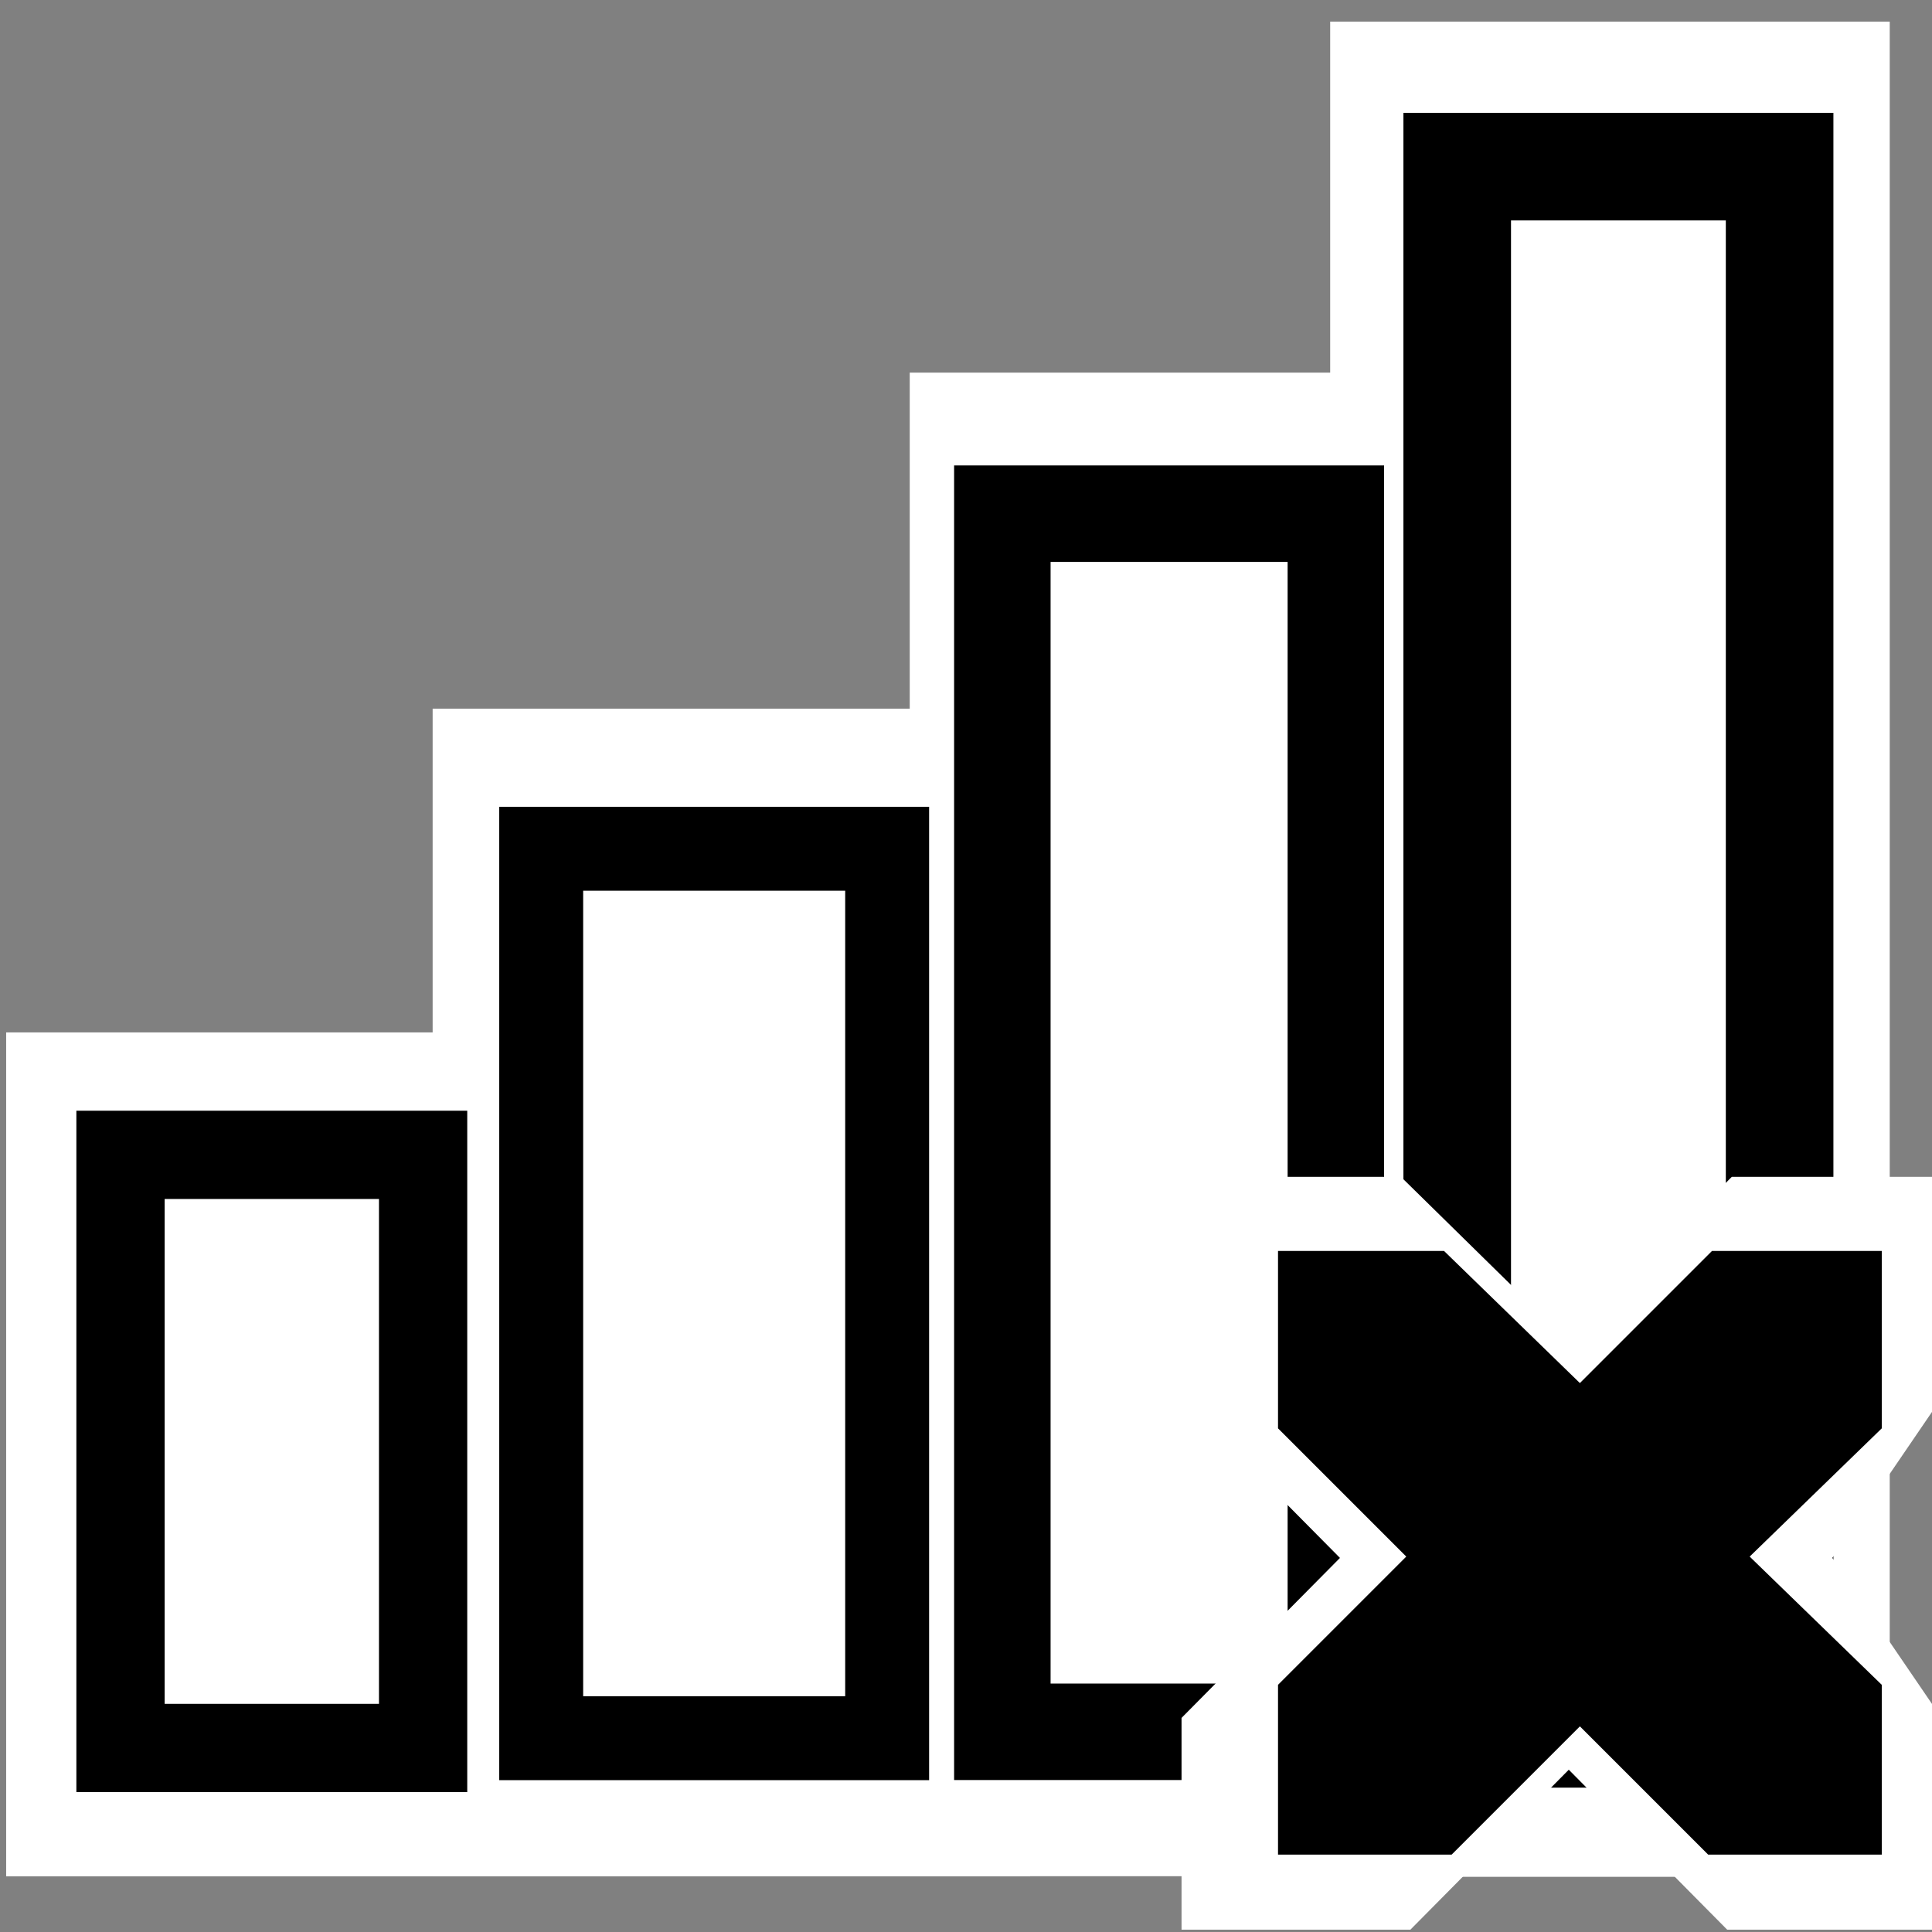 <?xml version="1.0" encoding="UTF-8" standalone="no"?>
<!-- Created with Inkscape (http://www.inkscape.org/) -->

<svg
   xmlns:dc="http://purl.org/dc/elements/1.1/"
   xmlns:cc="http://creativecommons.org/ns#"
   xmlns:rdf="http://www.w3.org/1999/02/22-rdf-syntax-ns#"
   xmlns:svg="http://www.w3.org/2000/svg"
   xmlns="http://www.w3.org/2000/svg"
   xmlns:sodipodi="http://sodipodi.sourceforge.net/DTD/sodipodi-0.dtd"
   xmlns:inkscape="http://www.inkscape.org/namespaces/inkscape"
   id="svg7384"
   sodipodi:docname="network-cellular-signal-none-symbolic.svg"
   version="1.1"
   inkscape:version="0.48.5 r10040"
   height="16"
   width="16">
  <rect width="100%" height="100%" fill="#808080" stroke="none"/>
  <sodipodi:namedview
     inkscape:cy="2.9622714"
     pagecolor="#ffffff"
     borderopacity="1"
     showborder="true"
     inkscape:bbox-paths="false"
     guidetolerance="10"
     inkscape:object-paths="true"
     inkscape:window-width="1914"
     showguides="true"
     inkscape:object-nodes="true"
     inkscape:snap-bbox="true"
     inkscape:pageshadow="2"
     inkscape:guide-bbox="true"
     inkscape:snap-nodes="false"
     bordercolor="#666666"
     objecttolerance="10"
     id="namedview88"
     showgrid="false"
     inkscape:window-maximized="1"
     inkscape:window-x="0"
     inkscape:snap-global="true"
     inkscape:window-y="25"
     gridtolerance="10"
     inkscape:window-height="1031"
     inkscape:snap-to-guides="true"
     inkscape:current-layer="layer9"
     inkscape:snap-bbox-midpoints="false"
     inkscape:zoom="11.85743"
     inkscape:cx="-8.4401464"
     inkscape:snap-grids="true"
     inkscape:pageopacity="0"
     borderlayer="true">
    <inkscape:grid
       spacingx="1px"
       spacingy="1px"
       id="grid4866"
       empspacing="2"
       enabled="true"
       type="xygrid"
       snapvisiblegridlinesonly="true"
       visible="true" />
    <sodipodi:guide
       orientation="0,1"
       position="8.526,1.258"
       id="guide3037" />
  </sodipodi:namedview>
  <title
     id="title9167">Gnome Symbolic Icon Theme</title>
  <defs
     id="defs7386" />
  <g
     inkscape:label="status"
     transform="translate(-121,-257)"
     inkscape:groupmode="layer"
     id="layer9"
     style="display:inline">
    <path
       style="font-size:medium;font-style:normal;font-variant:normal;font-weight:normal;font-stretch:normal;text-indent:0;text-align:start;text-decoration:none;line-height:normal;letter-spacing:normal;word-spacing:normal;text-transform:none;direction:ltr;block-progression:tb;writing-mode:lr-tb;text-anchor:start;color:#000000;fill:#ffffff;fill-opacity:1;fill-rule:evenodd;stroke:none;stroke-width:3;marker:none;visibility:visible;display:inline;overflow:visible;enable-background:accumulate;font-family:Sans;-inkscape-font-specification:Sans"
       id="path11924-3"
       d="m 132.016,257.179 0,1.536 0,12.292 0,1.536 4.634,0 0,-1.536 0,-12.292 0,-1.536 -4.634,0 z"
       inkscape:connector-curvature="0" />
    <path
       style="font-size:medium;font-style:normal;font-variant:normal;font-weight:normal;font-stretch:normal;text-indent:0;text-align:start;text-decoration:none;line-height:normal;letter-spacing:normal;word-spacing:normal;text-transform:none;direction:ltr;block-progression:tb;writing-mode:lr-tb;text-anchor:start;color:#000000;fill:#ffffff;fill-opacity:1;fill-rule:evenodd;stroke:none;stroke-width:3;marker:none;visibility:visible;display:inline;overflow:visible;enable-background:accumulate;font-family:Sans;-inkscape-font-specification:Sans"
       id="path11924-3-7"
       d="m 128.534,260.086 0,1.245 0,9.962 0,1.245 4.425,0 0,-1.245 0,-9.962 0,-1.245 -4.425,0 z"
       inkscape:connector-curvature="0"
       inkscape:transform-center-x="-7.3983662"
       inkscape:transform-center-y="5.7765068" />
    <path
       style="font-size:medium;font-style:normal;font-variant:normal;font-weight:normal;font-stretch:normal;text-indent:0;text-align:start;text-decoration:none;line-height:normal;letter-spacing:normal;word-spacing:normal;text-transform:none;direction:ltr;block-progression:tb;writing-mode:lr-tb;text-anchor:start;color:#000000;fill:#ffffff;fill-opacity:1;fill-rule:evenodd;stroke:none;stroke-width:3;marker:none;visibility:visible;display:inline;overflow:visible;enable-background:accumulate;font-family:Sans;-inkscape-font-specification:Sans"
       id="path11924-3-7-0"
       d="m 124.583,262.869 0,0.967 0,7.736 0,0.967 4.948,0 0,-0.967 0,-7.736 0,-0.967 -4.948,0 z"
       inkscape:connector-curvature="0"
       inkscape:transform-center-x="-8.273381"
       inkscape:transform-center-y="4.4856384" />
    <path
       style="font-size:medium;font-style:normal;font-variant:normal;font-weight:normal;font-stretch:normal;text-indent:0;text-align:start;text-decoration:none;line-height:normal;letter-spacing:normal;word-spacing:normal;text-transform:none;direction:ltr;block-progression:tb;writing-mode:lr-tb;text-anchor:start;color:#000000;fill:#ffffff;fill-opacity:1;fill-rule:evenodd;stroke:none;stroke-width:3;marker:none;visibility:visible;display:inline;overflow:visible;enable-background:accumulate;font-family:Sans;-inkscape-font-specification:Sans"
       id="path11924-3-7-0-9"
       d="m 121.051,265.55 0,0.699 0,5.591 0,0.699 5.325,0 0,-0.699 0,-5.591 0,-0.699 -5.325,0 z"
       inkscape:connector-curvature="0"
       inkscape:transform-center-x="-8.9023128"
       inkscape:transform-center-y="3.2419971" />
    <path
       style="font-size:medium;font-style:normal;font-variant:normal;font-weight:normal;font-stretch:normal;text-indent:0;text-align:start;text-decoration:none;line-height:normal;letter-spacing:normal;word-spacing:normal;text-transform:none;direction:ltr;block-progression:tb;writing-mode:lr-tb;text-anchor:start;color:#000000;fill:#ffffff;fill-opacity:1;fill-rule:evenodd;stroke:#000000;stroke-width:0.891;stroke-miterlimit:4;stroke-opacity:1;stroke-dasharray:none;marker:none;visibility:visible;display:inline;overflow:visible;enable-background:accumulate;font-family:Sans;-inkscape-font-specification:Sans"
       id="path11924"
       d="m 133.068,258.38 0,1.298 0,10.383 0,1.298 2.67,0 0,-1.298 0,-10.383 0,-1.298 -2.67,0 z"
       inkscape:connector-curvature="0" />
    <path
       style="font-size:medium;font-style:normal;font-variant:normal;font-weight:normal;font-stretch:normal;text-indent:0;text-align:start;text-decoration:none;line-height:normal;letter-spacing:normal;word-spacing:normal;text-transform:none;direction:ltr;block-progression:tb;writing-mode:lr-tb;text-anchor:start;color:#000000;fill:#ffffff;fill-opacity:1;fill-rule:evenodd;stroke:#000000;stroke-width:0.799;stroke-miterlimit:4;stroke-opacity:1;stroke-dasharray:none;marker:none;visibility:visible;display:inline;overflow:visible;enable-background:accumulate;font-family:Sans;-inkscape-font-specification:Sans"
       id="path11924-4"
       d="m 129.301,261.254 0,1.009 0,8.07 0,1.009 2.762,0 0,-1.009 0,-8.07 0,-1.009 -2.762,0 z"
       inkscape:connector-curvature="0" />
    <path
       style="font-size:medium;font-style:normal;font-variant:normal;font-weight:normal;font-stretch:normal;text-indent:0;text-align:start;text-decoration:none;line-height:normal;letter-spacing:normal;word-spacing:normal;text-transform:none;direction:ltr;block-progression:tb;writing-mode:lr-tb;text-anchor:start;color:#000000;fill:#ffffff;fill-opacity:1;fill-rule:evenodd;stroke:#000000;stroke-width:0.695;stroke-miterlimit:4;stroke-opacity:1;stroke-dasharray:none;marker:none;visibility:visible;display:inline;overflow:visible;enable-background:accumulate;font-family:Sans;-inkscape-font-specification:Sans"
       id="path11924-4-7"
       d="m 125.482,264.029 0,0.737 0,5.892 0,0.737 2.865,0 0,-0.737 0,-5.892 0,-0.737 -2.865,0 z"
       inkscape:connector-curvature="0" />
    <path
       style="font-size:medium;font-style:normal;font-variant:normal;font-weight:normal;font-stretch:normal;text-indent:0;text-align:start;text-decoration:none;line-height:normal;letter-spacing:normal;word-spacing:normal;text-transform:none;direction:ltr;block-progression:tb;writing-mode:lr-tb;text-anchor:start;color:#000000;fill:#ffffff;fill-opacity:1;fill-rule:evenodd;stroke:#000000;stroke-width:0.731;stroke-miterlimit:4;stroke-opacity:1;stroke-dasharray:none;marker:none;visibility:visible;display:inline;overflow:visible;enable-background:accumulate;font-family:Sans;-inkscape-font-specification:Sans"
       id="path11924-4-7-7"
       d="m 121.998,266.564 0,0.491 0,3.93 0,0.491 2.506,0 0,-0.491 0,-3.93 0,-0.491 -2.506,0 z"
       inkscape:connector-curvature="0" />
    <path
       inkscape:connector-curvature="0"
       d="m 130.785,266.746 1.817,0 1.389,1.364 1.351,-1.364 1.737,0 0,1.831 -0.904,1.325 0.904,1.325 0,1.754 -1.775,0 -1.312,-1.325 -1.312,1.325 -1.895,0 0,-1.754 1.312,-1.325 -1.312,-1.325 z"
       id="path3761-2-3-5-4-8-9-8-0-1-3-3"
       sodipodi:nodetypes="ccccccccccccccccc"
       style="color:#bebebe;fill:#ffffff;fill-opacity:1;stroke:none;stroke-width:2;marker:none;visibility:visible;display:inline;overflow:visible" />
    <path
       inkscape:connector-curvature="0"
       d="m 131.584,267.36 1.375,0 1.125,1.094 1.094,-1.094 1.406,0 0,1.469 -1.094,1.062 1.094,1.062 0,1.406 -1.438,0 -1.062,-1.062 -1.062,1.062 -1.438,0 0,-1.406 1.062,-1.062 -1.062,-1.062 0,-1.469 z"
       id="path3761-2-3-5-4-8-9-8-0-1-3"
       sodipodi:nodetypes="ccccccccccccccccc"
       style="color:#bebebe;fill:#000000;fill-opacity:1;stroke:none;stroke-width:2;marker:none;visibility:visible;display:inline;overflow:visible" />
  </g>
  <g
     inkscape:label="devices"
     transform="translate(-121,-257)"
     inkscape:groupmode="layer"
     id="layer10" />
  <g
     inkscape:label="apps"
     transform="translate(-121,-257)"
     inkscape:groupmode="layer"
     id="layer11" />
  <g
     inkscape:label="actions"
     transform="translate(-121,-257)"
     inkscape:groupmode="layer"
     id="layer12" />
  <g
     inkscape:label="places"
     transform="translate(-121,-257)"
     inkscape:groupmode="layer"
     id="layer13" />
  <g
     inkscape:label="mimetypes"
     transform="translate(-121,-257)"
     inkscape:groupmode="layer"
     id="layer14" />
  <g
     inkscape:label="emblems"
     transform="translate(-121,-257)"
     inkscape:groupmode="layer"
     id="layer15"
     style="display:inline" />
  <g
     inkscape:label="categories"
     transform="translate(-121,-257)"
     inkscape:groupmode="layer"
     id="g4953"
     style="display:inline" />
</svg>
